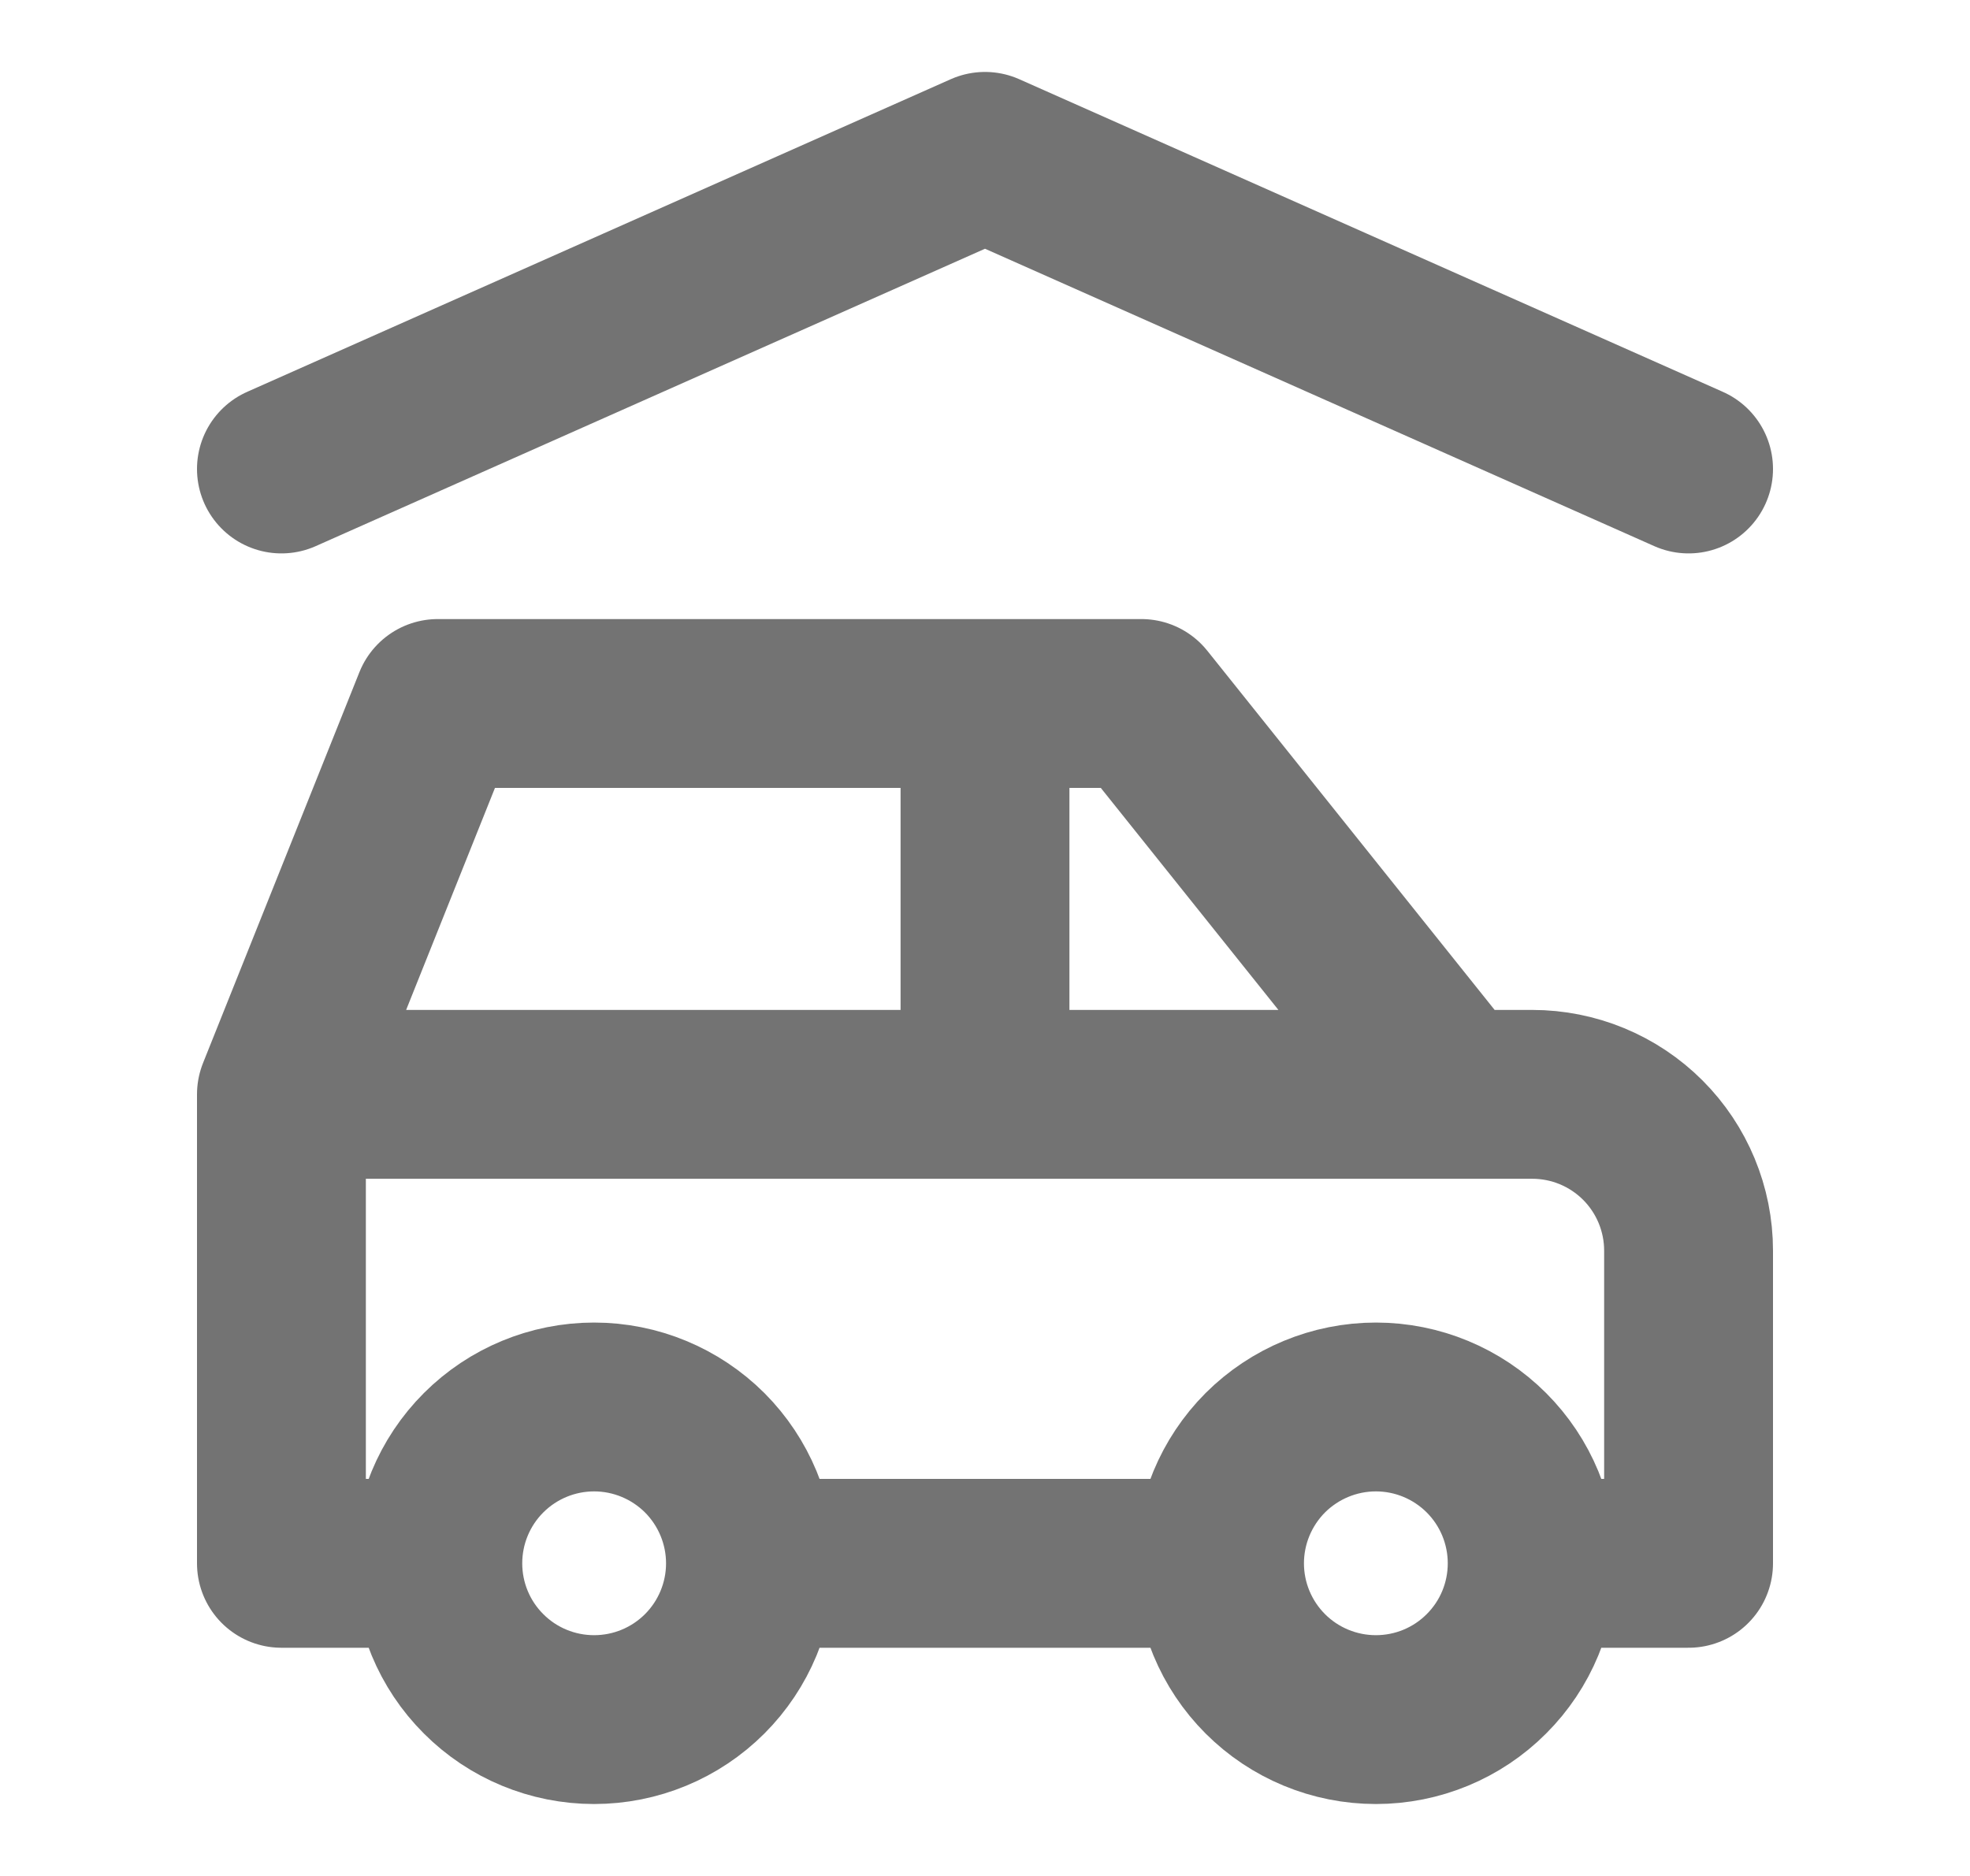 <svg width="21" height="20" viewBox="0 0 21 20" fill="none" xmlns="http://www.w3.org/2000/svg">
<path d="M4.667 16.667C4.667 17.109 4.842 17.533 5.155 17.845C5.467 18.158 5.891 18.333 6.333 18.333C6.775 18.333 7.199 18.158 7.512 17.845C7.824 17.533 8 17.109 8 16.667M4.667 16.667C4.667 16.225 4.842 15.801 5.155 15.488C5.467 15.176 5.891 15 6.333 15C6.775 15 7.199 15.176 7.512 15.488C7.824 15.801 8 16.225 8 16.667M4.667 16.667H3V11.667M8 16.667H13M13 16.667C13 17.109 13.176 17.533 13.488 17.845C13.801 18.158 14.225 18.333 14.667 18.333C15.109 18.333 15.533 18.158 15.845 17.845C16.158 17.533 16.333 17.109 16.333 16.667M13 16.667C13 16.225 13.176 15.801 13.488 15.488C13.801 15.176 14.225 15 14.667 15C15.109 15 15.533 15.176 15.845 15.488C16.158 15.801 16.333 16.225 16.333 16.667M16.333 16.667H18V13.333C18 12.891 17.824 12.467 17.512 12.155C17.199 11.842 16.775 11.667 16.333 11.667H15.5M3 11.667L4.667 7.5H12.167L15.5 11.667M3 11.667H15.5M10.5 11.667V7.5M3 5L10.5 1.667L18 5" stroke="#737373" stroke-width="1.8" stroke-linecap="round" stroke-linejoin="round"/>
</svg>
